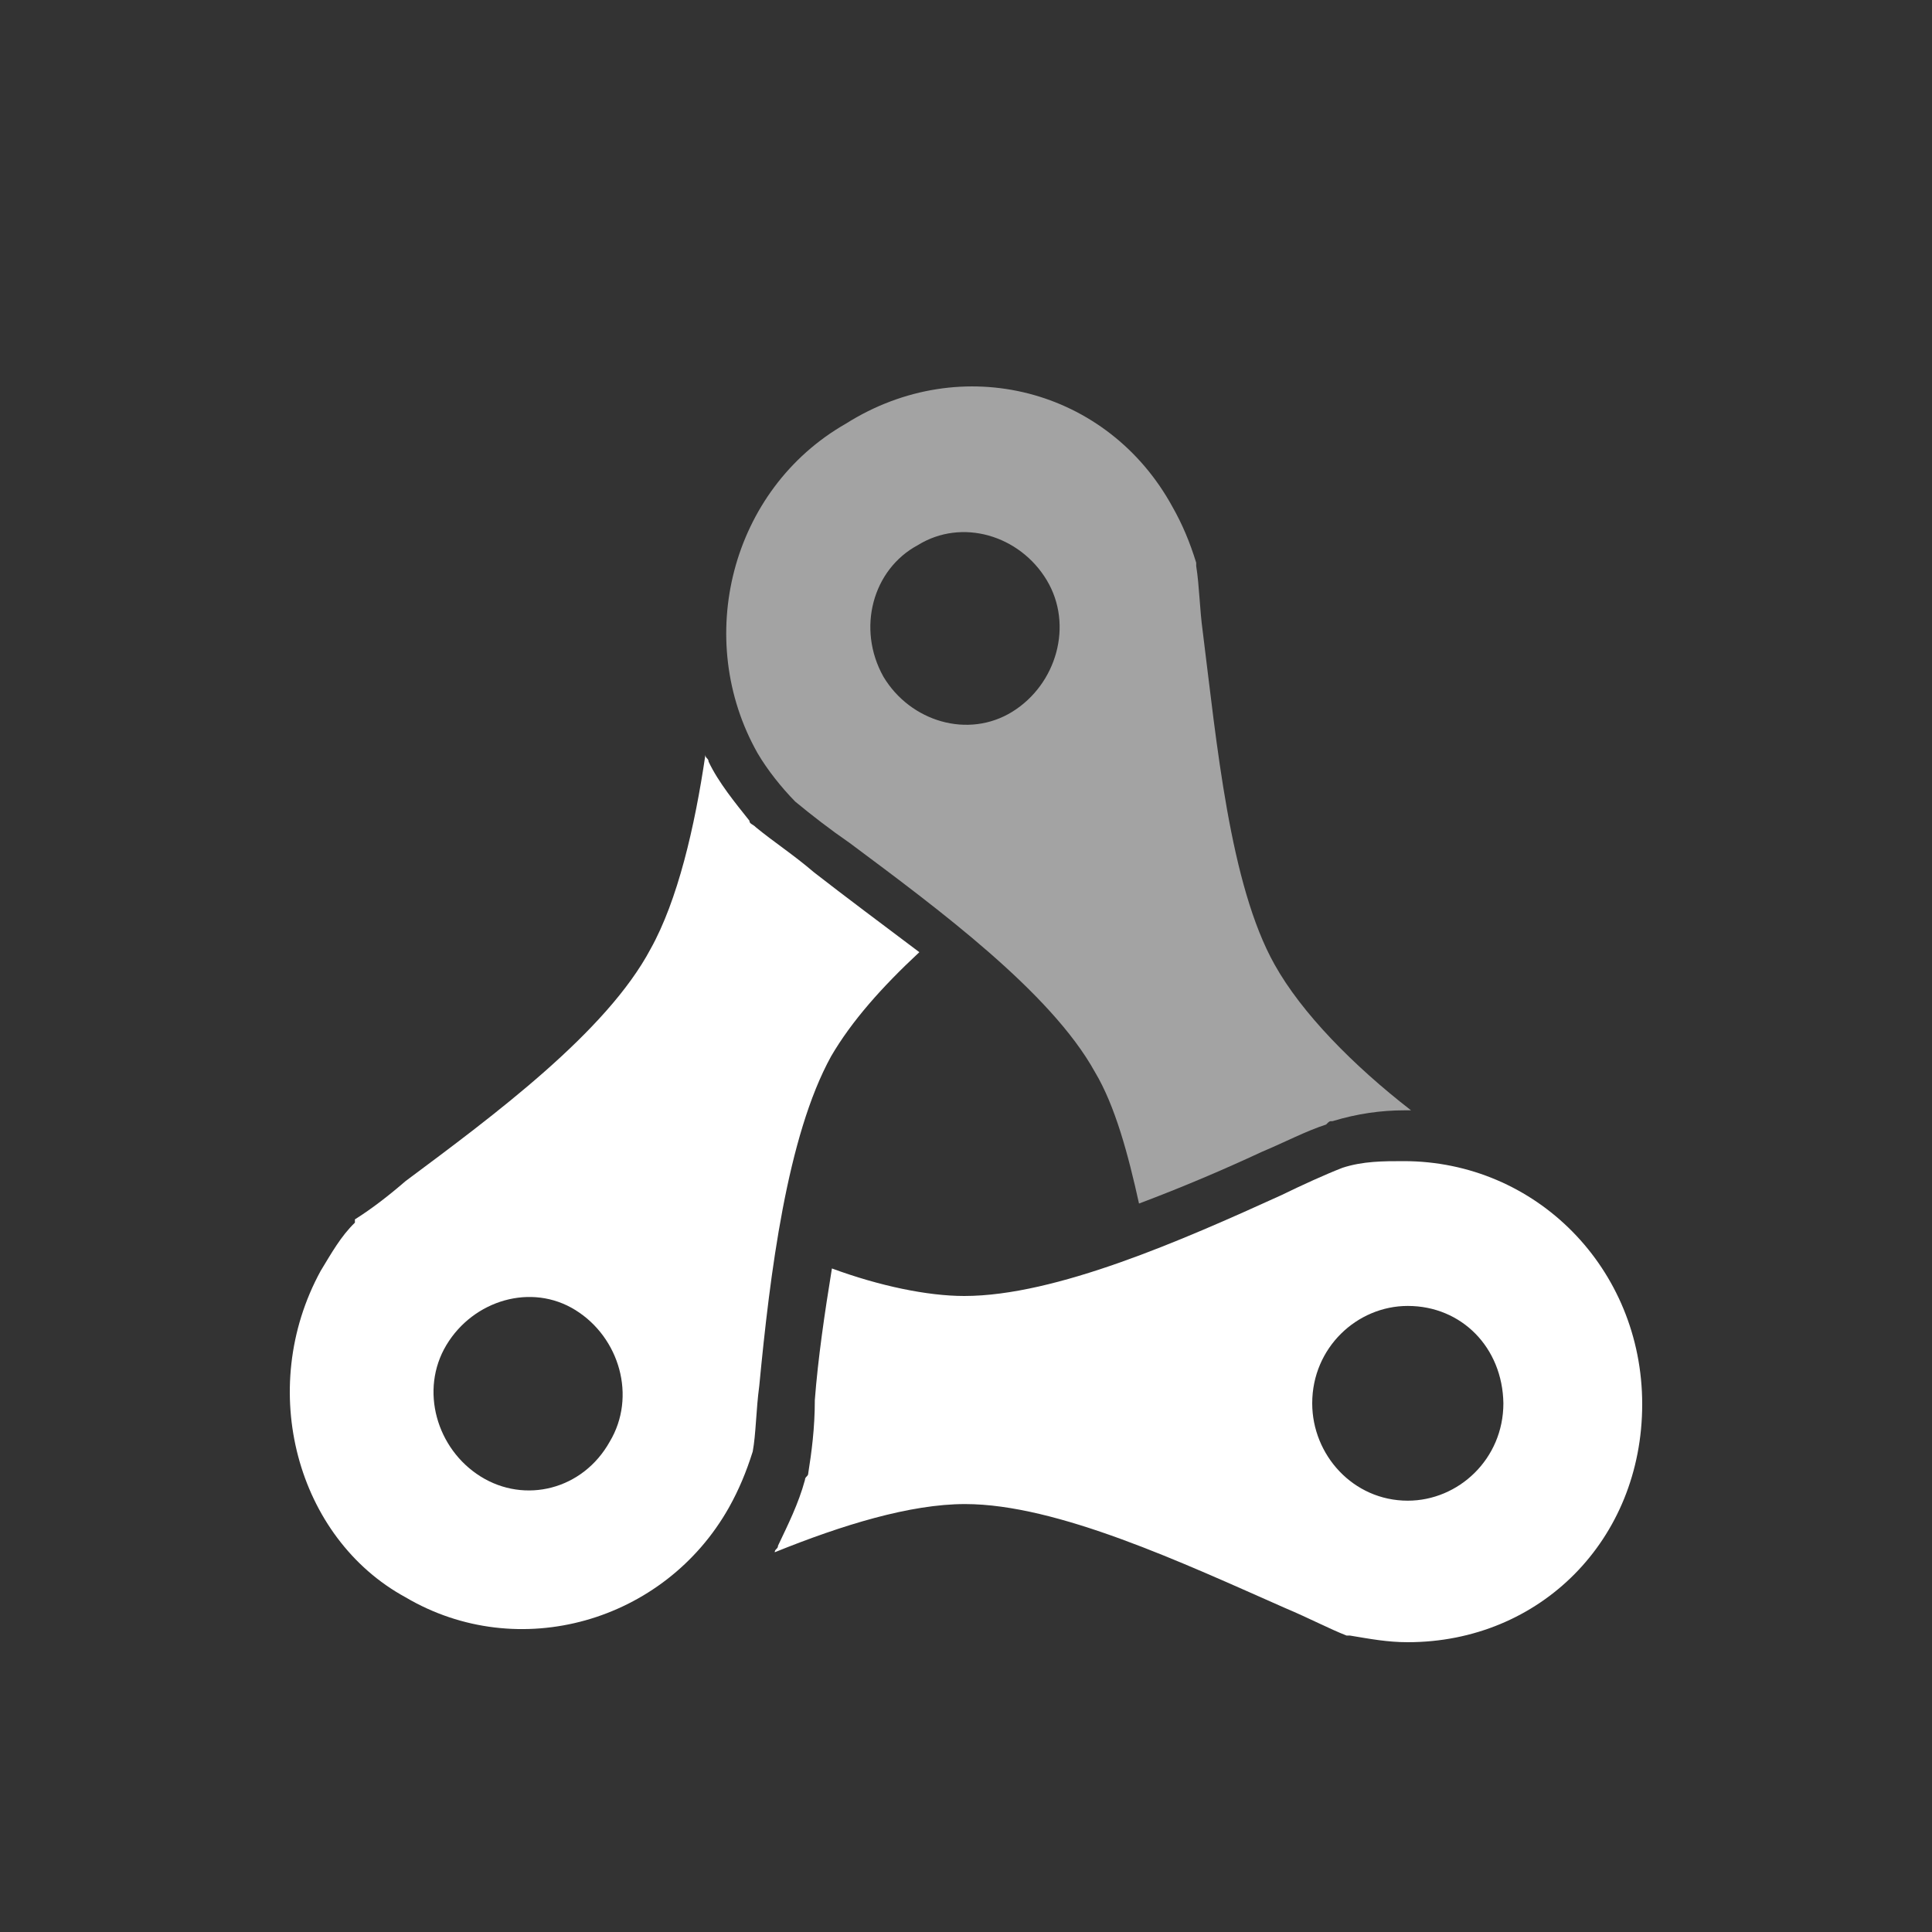 <?xml version="1.0" encoding="UTF-8"?>
<svg width="20px" height="20px" viewBox="0 0 20 20" version="1.1" xmlns="http://www.w3.org/2000/svg" xmlns:xlink="http://www.w3.org/1999/xlink">
    <rect x="0" y="0" width="20" height="20" fill="#333333" stroke="none"/>
    <title>application configuration 2</title>
    <g id="application-configuration" stroke="none" stroke-width="1" fill="none" fill-rule="evenodd">
        <rect id="矩形" fill="#000000" opacity="0" x="0" y="0" width="20" height="20"></rect>
        <g id="编组" transform="translate(3, 4)" fill="#FFFFFF">
            <path d="M11.531,8.02 C12.901,8.02 14,9.131 14,10.536 C14,11.94 12.943,13 11.573,13 C11.362,13 11.184,12.966 10.973,12.931 L10.939,12.931 C10.762,12.862 10.55,12.75 10.305,12.647 C9.248,12.181 7.946,11.57 6.99,11.57 C6.424,11.57 5.722,11.785 5.02,12.069 C5.02,12.035 5.054,12.035 5.054,12.001 C5.156,11.785 5.265,11.57 5.333,11.32 C5.333,11.285 5.367,11.285 5.367,11.251 C5.401,11.036 5.435,10.786 5.435,10.493 C5.468,10.062 5.536,9.597 5.612,9.131 C6.103,9.312 6.601,9.416 6.982,9.416 C7.929,9.416 9.24,8.838 10.263,8.373 C10.474,8.27 10.719,8.158 10.897,8.089 C11.108,8.02 11.32,8.02 11.531,8.02 Z M11.573,9.519 C11.049,9.519 10.584,9.95 10.584,10.527 C10.584,11.061 11.007,11.535 11.573,11.535 C12.098,11.535 12.563,11.104 12.563,10.527 C12.554,9.95 12.131,9.519 11.573,9.519 Z" id="形状结合"></path>
            <path d="M4.302,3.815 C4.302,3.85 4.335,3.85 4.335,3.884 C4.437,4.1 4.614,4.315 4.758,4.496 C4.758,4.53 4.792,4.53 4.826,4.565 C5.003,4.711 5.215,4.849 5.426,5.03 C5.747,5.28 6.128,5.564 6.517,5.857 C6.128,6.219 5.815,6.572 5.604,6.934 C5.147,7.761 4.97,9.192 4.86,10.346 C4.826,10.596 4.826,10.846 4.792,11.027 C4.724,11.242 4.648,11.423 4.547,11.604 C3.879,12.793 2.365,13.224 1.198,12.535 C0.074,11.923 -0.349,10.381 0.319,9.157 C0.429,8.976 0.53,8.795 0.674,8.657 L0.674,8.623 C0.852,8.511 1.029,8.373 1.198,8.227 C2.112,7.546 3.278,6.684 3.735,5.823 C4.014,5.323 4.192,4.565 4.302,3.815 Z M1.621,9.924 C1.342,10.389 1.52,11.001 1.976,11.285 C2.433,11.57 3.033,11.423 3.312,10.924 C3.591,10.458 3.414,9.846 2.957,9.562 C2.501,9.278 1.9,9.459 1.621,9.924 Z" id="形状结合"></path>
            <path d="M9.138,1.248 C9.24,1.428 9.316,1.609 9.383,1.825 L9.383,1.859 C9.417,2.075 9.417,2.29 9.451,2.54 C9.595,3.686 9.73,5.159 10.195,5.986 C10.474,6.486 11.007,7.029 11.607,7.494 L11.539,7.494 C11.294,7.494 11.049,7.529 10.795,7.606 C10.762,7.606 10.762,7.606 10.728,7.641 C10.516,7.71 10.305,7.822 10.06,7.925 C9.671,8.106 9.248,8.287 8.791,8.459 C8.681,7.96 8.546,7.451 8.335,7.098 C7.878,6.271 6.711,5.409 5.798,4.728 C5.587,4.582 5.409,4.444 5.232,4.298 C5.088,4.151 4.944,3.97 4.843,3.798 C4.175,2.618 4.564,1.067 5.756,0.386 C6.957,-0.372 8.47,0.024 9.138,1.248 Z M6.5,1.644 C6.035,1.894 5.866,2.506 6.145,3.005 C6.424,3.471 7.024,3.651 7.481,3.367 C7.937,3.083 8.115,2.471 7.836,2.006 C7.557,1.541 6.957,1.36 6.5,1.644 Z" id="形状结合" opacity="0.55"></path>
        </g>
    </g>
</svg>